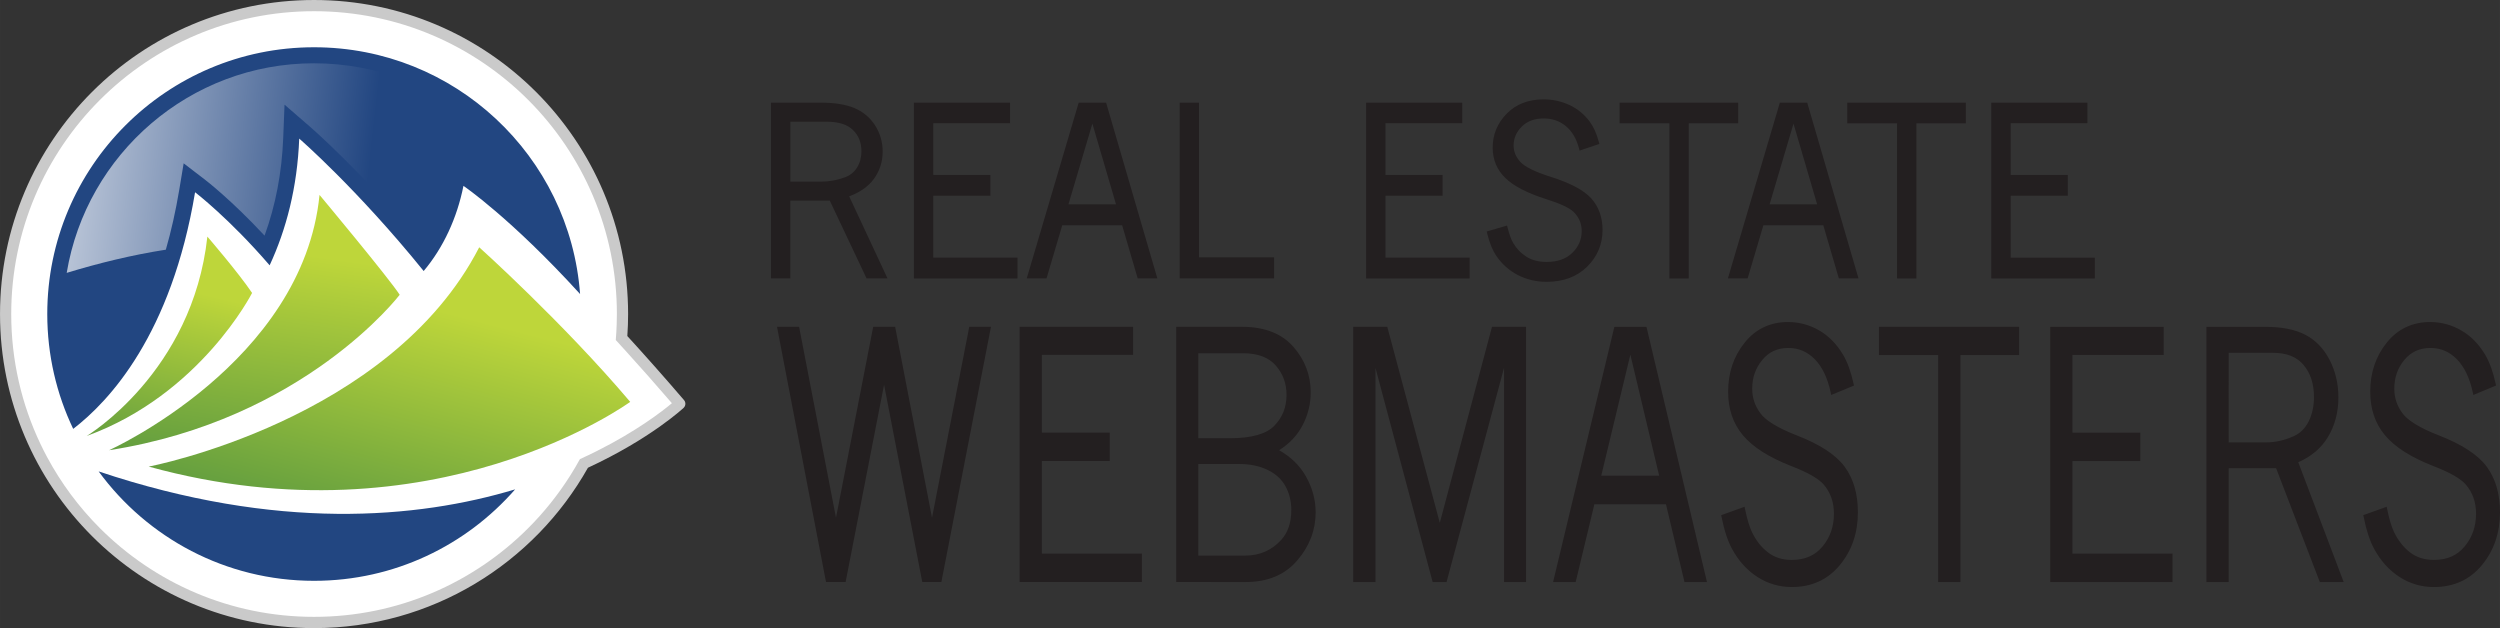 <?xml version="1.0" encoding="UTF-8" standalone="no"?>
<!-- Created with Inkscape (http://www.inkscape.org/) -->

<svg
   xmlns:dc="http://purl.org/dc/elements/1.1/"
   xmlns:cc="http://creativecommons.org/ns#"
   xmlns:rdf="http://www.w3.org/1999/02/22-rdf-syntax-ns#"
   xmlns:svg="http://www.w3.org/2000/svg"
   xmlns="http://www.w3.org/2000/svg"
   xmlns:sodipodi="http://sodipodi.sourceforge.net/DTD/sodipodi-0.dtd"
   xmlns:inkscape="http://www.inkscape.org/namespaces/inkscape"
   width="228.609mm"
   height="57.436mm"
   viewBox="0 0 810.032 203.515"
   id="svg3648"
   version="1.1"
   inkscape:version="0.91 r13725"
   sodipodi:docname="rew_logo.svg">
  <rect x="0" y="0" width="810.032" height="203.515" fill="#333333" stroke="none"/>
  <defs
     id="defs3650">
    <linearGradient
       x1="0"
       y1="0"
       x2="1"
       y2="0"
       gradientUnits="userSpaceOnUse"
       gradientTransform="matrix(17.368,67.381,67.381,-17.368,167.603,233.384)"
       spreadMethod="pad"
       id="linearGradient118">
      <stop
         style="stop-opacity:1;stop-color:#639e3f"
         offset="0"
         id="stop120" />
      <stop
         style="stop-opacity:1;stop-color:#bed63a"
         offset="0.857"
         id="stop122" />
      <stop
         style="stop-opacity:1;stop-color:#bed63a"
         offset="1"
         id="stop124" />
    </linearGradient>
    <linearGradient
       x1="0"
       y1="0"
       x2="1"
       y2="0"
       gradientUnits="userSpaceOnUse"
       gradientTransform="matrix(9.42,66.151,66.151,-9.42,135.384,249.076)"
       spreadMethod="pad"
       id="linearGradient96">
      <stop
         style="stop-opacity:1;stop-color:#639e3f"
         offset="0"
         id="stop98" />
      <stop
         style="stop-opacity:1;stop-color:#bed63a"
         offset="0.857"
         id="stop100" />
      <stop
         style="stop-opacity:1;stop-color:#bed63a"
         offset="1"
         id="stop102" />
    </linearGradient>
    <linearGradient
       x1="0"
       y1="0"
       x2="1"
       y2="0"
       gradientUnits="userSpaceOnUse"
       gradientTransform="matrix(12.17,50.329,50.329,-12.17,111.13,252.186)"
       spreadMethod="pad"
       id="linearGradient74">
      <stop
         style="stop-opacity:1;stop-color:#639e3f"
         offset="0"
         id="stop76" />
      <stop
         style="stop-opacity:1;stop-color:#bed63a"
         offset="0.857"
         id="stop78" />
      <stop
         style="stop-opacity:1;stop-color:#bed63a"
         offset="1"
         id="stop80" />
    </linearGradient>
    <linearGradient
       x1="0"
       y1="0"
       x2="1"
       y2="0"
       gradientUnits="userSpaceOnUse"
       gradientTransform="matrix(172.424,-19.036,-19.036,-172.424,58.374,334.19)"
       spreadMethod="pad"
       id="linearGradient52">
      <stop
         style="stop-opacity:1;stop-color:#ffffff"
         offset="0"
         id="stop54" />
      <stop
         style="stop-opacity:1;stop-color:#224681"
         offset="0.637"
         id="stop56" />
      <stop
         style="stop-opacity:1;stop-color:#224681"
         offset="1"
         id="stop58" />
    </linearGradient>
    <clipPath
       clipPathUnits="userSpaceOnUse"
       id="clipPath16">
      <path
         d="M 0,600 800,600 800,0 0,0 0,600 Z"
         id="path18"
         inkscape:connector-curvature="0" />
    </clipPath>
  </defs>
  <sodipodi:namedview
     id="base"
     pagecolor="#ffffff"
     bordercolor="#666666"
     borderopacity="1.0"
     inkscape:pageopacity="0.0"
     inkscape:pageshadow="2"
     inkscape:zoom="0.35"
     inkscape:cx="-29.983982"
     inkscape:cy="84.61465"
     inkscape:document-units="px"
     inkscape:current-layer="layer1"
     showgrid="false"
     fit-margin-top="0"
     fit-margin-left="0"
     fit-margin-right="0"
     fit-margin-bottom="0"
     inkscape:window-width="1920"
     inkscape:window-height="1018"
     inkscape:window-x="-8"
     inkscape:window-y="-8"
     inkscape:window-maximized="1" />
  <g
     inkscape:label="Layer 1"
     inkscape:groupmode="layer"
     id="layer1"
     transform="translate(22.159,-413.462)">
    <g
       transform="matrix(1.25,0,0,-1.25,-113.392,876.585)"
       id="g12">
      <g
         id="g14"
         clip-path="url(#clipPath16)">
        <g
           id="g20"
           transform="translate(717.578,249.53)">
          <path
             d="m 0,0 c -2.338,3.142 -6.498,5.815 -12.453,8.128 -4.92,1.914 -8.063,3.882 -9.391,5.714 -1.418,1.921 -2.117,4.028 -2.117,6.371 0,2.895 0.865,5.343 2.602,7.458 1.728,2.08 3.921,3.088 6.771,3.096 2.672,0 4.922,-0.961 6.85,-2.922 1.922,-1.963 3.312,-4.817 4.123,-8.606 l 0.133,-0.649 5.89,2.434 -0.088,0.453 c -0.67,3.076 -1.568,5.594 -2.726,7.544 -1.674,2.792 -3.76,4.913 -6.27,6.337 -2.486,1.421 -5.15,2.136 -7.974,2.136 -4.625,0.009 -8.446,-1.813 -11.295,-5.373 -2.838,-3.551 -4.262,-7.805 -4.254,-12.693 -0.008,-4.451 1.271,-8.243 3.832,-11.294 2.568,-3.077 6.777,-5.738 12.627,-8.017 4.256,-1.631 7.049,-3.269 8.338,-4.776 1.754,-2.072 2.623,-4.553 2.634,-7.53 -0.011,-3.305 -0.984,-6.089 -2.939,-8.469 -1.941,-2.348 -4.543,-3.508 -7.992,-3.508 -2.457,0 -4.5,0.655 -6.196,1.957 -1.72,1.331 -3.111,3.116 -4.185,5.364 -0.625,1.336 -1.209,3.282 -1.727,5.832 l -0.138,0.625 -0.592,-0.216 -5.465,-1.962 0.096,-0.471 c 0.707,-3.519 1.629,-6.322 2.795,-8.401 1.656,-3.036 3.84,-5.435 6.523,-7.166 2.68,-1.725 5.662,-2.597 8.889,-2.597 l 0.029,0 c 5.133,0 9.34,1.925 12.445,5.722 3.112,3.785 4.666,8.37 4.659,13.676 C 3.434,-7.103 2.305,-3.147 0,0 m -57.203,6.295 -9.695,0 0.007,23.225 11.395,0 c 3.662,0 6.283,-1.07 8.025,-3.166 1.783,-2.132 2.68,-4.859 2.688,-8.254 0,-2.445 -0.471,-4.56 -1.385,-6.378 -0.918,-1.812 -2.191,-3.053 -3.844,-3.805 -2.39,-1.086 -4.785,-1.622 -7.191,-1.622 m 16.053,1.413 c 1.798,3 2.695,6.428 2.695,10.266 0,3.505 -0.752,6.742 -2.262,9.67 -1.51,2.93 -3.611,5.129 -6.273,6.529 -2.67,1.396 -6.139,2.076 -10.405,2.076 l -15.265,0 0,-66.156 5.769,0 0,29.518 12.286,0 11.339,-29.518 6.186,0 -11.777,31.06 c 3.396,1.488 5.986,3.684 7.707,6.555 m -66.239,-6.252 17.596,0 0,7.362 -17.596,0 0,20.146 23.653,0 0,7.279 -29.414,0 0,-66.15 31.697,0 0,7.369 -25.936,0 0,23.994 z m -50.154,27.47 15.342,0 0,-58.828 5.773,0 0,58.828 15.213,0 0,7.325 -36.328,0 0,-7.325 z M -178.887,8.125 c -4.929,1.92 -8.074,3.885 -9.396,5.725 -1.424,1.919 -2.117,4.02 -2.117,6.355 0,2.903 0.863,5.351 2.605,7.456 1.717,2.093 3.924,3.104 6.766,3.11 2.675,-0.006 4.918,-0.961 6.853,-2.918 1.92,-1.971 3.311,-4.827 4.115,-8.614 l 0.137,-0.653 5.899,2.438 -0.098,0.457 c -0.668,3.072 -1.568,5.59 -2.731,7.548 -1.671,2.784 -3.755,4.909 -6.257,6.333 -2.491,1.417 -5.166,2.132 -7.981,2.132 -4.627,0.013 -8.445,-1.809 -11.291,-5.373 -2.838,-3.551 -4.267,-7.805 -4.256,-12.693 -0.011,-4.451 1.274,-8.244 3.838,-11.296 2.561,-3.069 6.772,-5.729 12.615,-8.008 4.258,-1.638 7.053,-3.278 8.348,-4.783 1.754,-2.072 2.621,-4.553 2.621,-7.534 0,-3.293 -0.971,-6.085 -2.931,-8.467 -1.94,-2.339 -4.545,-3.502 -7.991,-3.514 -2.461,0 -4.506,0.663 -6.193,1.969 -1.729,1.323 -3.121,3.106 -4.186,5.36 -0.623,1.336 -1.211,3.292 -1.736,5.834 l -0.129,0.625 -0.596,-0.216 -5.459,-1.964 0.094,-0.469 c 0.703,-3.528 1.623,-6.324 2.785,-8.397 1.666,-3.042 3.846,-5.445 6.528,-7.166 2.683,-1.735 5.662,-2.599 8.892,-2.599 l 0.034,0 c 5.126,0 9.334,1.925 12.441,5.72 3.113,3.783 4.666,8.368 4.656,13.684 0,4.69 -1.129,8.646 -3.431,11.788 -2.346,3.154 -6.504,5.83 -12.448,8.13 m -50.646,-10.452 7.547,31.365 7.463,-31.365 -15.01,0 z m 3.398,38.57 -0.103,-0.414 -15.783,-65.736 5.857,0 4.851,20.171 18.555,0 4.803,-20.171 5.828,0 -15.68,66.15 -8.328,0 z m -45.248,-50.803 -13.613,50.811 -8.83,0 0,-66.164 5.765,0 0,55.52 14.829,-55.52 3.597,0 14.903,55.532 0,-55.532 5.697,0 0,66.164 -8.819,0 -13.529,-50.811 z m -41.076,-4.386 c -2.506,-2.754 -5.613,-4.108 -9.456,-4.108 l -12.062,0 0,23.741 10.699,0 c 2.727,0 5.13,-0.511 7.239,-1.508 2.098,-1.007 3.625,-2.404 4.635,-4.211 1.013,-1.84 1.529,-3.882 1.529,-6.175 0,-3.314 -0.873,-5.855 -2.584,-7.739 m -21.518,48.347 11.594,0 c 3.852,-0.004 6.619,-1.075 8.463,-3.161 1.881,-2.138 2.809,-4.66 2.809,-7.667 -0.008,-3.168 -1.047,-5.78 -3.155,-7.96 -2.029,-2.101 -5.858,-3.251 -11.54,-3.241 l -8.171,0 0,22.029 z m 20.946,-25.136 c 2.619,1.658 4.619,3.749 5.968,6.263 1.481,2.746 2.229,5.669 2.217,8.728 0.012,4.448 -1.513,8.426 -4.508,11.836 -3.035,3.451 -7.519,5.168 -13.29,5.159 l -17.07,0.009 0,-66.158 17.961,-0.009 0.033,0 c 5.683,0 10.202,1.859 13.388,5.602 3.16,3.675 4.768,7.86 4.768,12.46 0,3.271 -0.86,6.409 -2.559,9.388 -1.557,2.751 -3.875,4.998 -6.908,6.722 m -61.503,-2.799 17.597,0 0,7.364 -17.597,0 0,20.142 23.654,0 0,7.282 -29.416,0 0,-66.156 31.695,0 0,7.366 -25.933,0 0,24.002 z m -28.476,-14.697 -9.554,49.487 -5.692,0 -9.643,-49.487 -9.562,49.487 -5.724,0 0.124,-0.658 12.577,-65.496 5.082,0 9.968,51.137 9.902,-51.137 4.95,0 12.859,66.154 -5.629,0 -9.658,-49.487 z m 301.424,67.413 -21.818,0 0,16.054 14.808,0 0,5.383 -14.808,0 0,13.408 19.896,0 0,5.327 -24.926,0 0,-45.562 26.848,0 0,5.39 z m -51.283,-5.39 5.029,0 0,40.209 12.805,0 0,5.352 -30.74,0 0,-5.352 12.906,0 0,-40.209 z m -33.027,19.202 6.195,20.923 6.127,-20.923 -12.322,0 z m 2.65,26.36 -0.111,-0.394 -13.348,-45.159 5.117,0 4.082,13.779 15.524,0 4.037,-13.779 5.095,0 -13.295,45.553 -7.101,0 z m -28.627,-45.562 5.025,0 0,40.213 12.811,0 0,5.349 -30.744,0 0,-5.349 12.908,0 0,-40.213 z m -17.326,12.563 c 0,3.252 -0.977,6.022 -2.94,8.206 -2.007,2.178 -5.513,3.997 -10.515,5.577 -4.141,1.304 -6.795,2.662 -7.867,3.883 -1.174,1.29 -1.721,2.661 -1.733,4.206 0.012,1.902 0.699,3.515 2.131,4.94 1.422,1.392 3.271,2.083 5.67,2.095 2.258,-0.012 4.14,-0.659 5.742,-1.986 1.592,-1.319 2.736,-3.225 3.408,-5.784 l 0.145,-0.568 5.14,1.732 -0.136,0.496 c -0.563,2.126 -1.332,3.864 -2.328,5.229 -1.42,1.928 -3.202,3.391 -5.307,4.369 -2.106,0.967 -4.352,1.461 -6.717,1.456 -3.885,0.005 -7.103,-1.231 -9.523,-3.695 -2.418,-2.447 -3.651,-5.426 -3.651,-8.819 0,-3.107 1.116,-5.775 3.299,-7.873 2.176,-2.137 5.729,-3.939 10.647,-5.497 3.574,-1.121 5.931,-2.246 6.99,-3.249 1.441,-1.399 2.135,-3.018 2.142,-4.996 -0.007,-2.19 -0.785,-4.028 -2.406,-5.63 -1.605,-1.573 -3.789,-2.376 -6.697,-2.376 -2.072,0 -3.789,0.451 -5.203,1.336 -1.436,0.907 -2.59,2.095 -3.471,3.605 -0.512,0.893 -1,2.209 -1.43,3.937 l -0.144,0.551 -0.547,-0.161 -4.219,-1.232 -0.508,-0.141 0.127,-0.516 c 0.596,-2.433 1.381,-4.367 2.375,-5.813 1.414,-2.102 3.272,-3.764 5.537,-4.945 2.264,-1.178 4.774,-1.779 7.483,-1.779 4.322,0 7.871,1.306 10.523,3.934 2.639,2.603 3.983,5.815 3.983,9.508 m -34.446,-7.169 -21.822,0 0,16.05 14.807,-0.006 0,5.387 -14.807,0 0,13.412 19.903,0 0,5.324 -24.924,0 0,-45.561 26.843,0 0,5.394 z m -50.683,0.079 -19.474,0 0,40.088 -4.998,0 0,-45.552 24.472,0 0,5.464 z m -53.316,13.729 6.204,20.926 6.128,-20.926 -12.332,0 z m 2.661,26.366 -0.119,-0.392 -13.351,-45.167 5.129,0 4.081,13.782 15.515,0 4.036,-13.782 5.097,0 -13.287,45.559 -7.101,0 z m -37.697,-24.124 14.805,0 0,5.383 -14.805,0 0,13.408 19.905,0 0,5.327 -24.927,0 0,-45.562 26.849,0 0,5.395 -21.827,0 0,16.049 z m -37.05,19.18 9.503,0 c 3.086,-0.007 5.291,-0.751 6.727,-2.148 1.47,-1.438 2.187,-3.223 2.197,-5.49 0,-1.633 -0.38,-3.025 -1.131,-4.233 -0.751,-1.199 -1.783,-2.036 -3.182,-2.552 -2.006,-0.732 -4.019,-1.104 -6.051,-1.104 l -8.063,0 0,15.527 z m 0,-20.451 10.221,0 9.54,-20.164 5.425,0 -9.936,21.276 c 2.779,1.027 4.919,2.509 6.367,4.47 1.541,2.075 2.314,4.482 2.314,7.142 0,2.452 -0.649,4.709 -1.943,6.741 -1.287,2.035 -3.08,3.541 -5.33,4.507 -2.252,0.957 -5.166,1.423 -8.752,1.423 l -12.935,0 0,-45.559 5.029,0 0,20.164 z"
             style="fill:#231f20;fill-opacity:1;fill-rule:nonzero;stroke:none"
             id="path22"
             inkscape:connector-curvature="0" />
        </g>
        <g
           id="g24"
           transform="translate(234.067,282.432)">
          <path
             d="m 0,0 c 0.15,1.592 0.274,4.419 0.274,6.663 0,44.155 -35.795,79.948 -79.954,79.948 -44.151,0 -79.947,-35.793 -79.947,-79.948 0,-44.155 35.796,-79.948 79.947,-79.948 30.159,0 56.419,16.695 70.035,41.344 0,0 17.294,9.118 24.022,15.158 0,0 -9.013,12.189 -14.377,16.783"
             style="fill:#ffffff;fill-opacity:1;fill-rule:evenodd;stroke:none"
             id="path26"
             inkscape:connector-curvature="0" />
        </g>
        <g
           id="g28"
           transform="translate(227.647,253.56)">
          <path
             d="m 0,0 c -1.373,-0.687 -2.823,-1.381 -4.335,-2.067 -0.792,-1.453 -1.638,-2.873 -2.518,-4.27 -3.124,-4.944 -6.781,-9.518 -10.898,-13.633 -14.212,-14.21 -33.821,-22.988 -55.508,-22.988 -21.678,0 -41.294,8.778 -55.504,22.988 -5.425,5.427 -10.055,11.64 -13.711,18.46 -0.61,1.134 -1.19,2.281 -1.739,3.446 -4.835,10.181 -7.54,21.575 -7.54,33.598 0,21.678 8.783,41.303 22.99,55.506 14.21,14.21 33.826,22.993 55.504,22.993 21.687,0 41.296,-8.783 55.508,-22.993 C -3.541,76.837 5.24,57.212 5.24,35.534 5.24,34.624 5.218,33.727 5.188,32.829 5.142,31.471 5.063,30.131 4.952,28.801 5.814,27.859 6.694,26.902 7.579,25.918 11.344,21.771 15.32,17.279 19.499,12.423 17.082,10.393 10.512,5.27 0,0 M 22.647,13.222 C 17.434,19.306 12.526,24.83 7.949,29.83 c 0.13,1.891 0.2,3.791 0.2,5.704 -0.002,44.958 -36.449,81.403 -81.408,81.404 -44.956,-0.001 -81.401,-36.446 -81.401,-81.404 0,-44.962 36.445,-81.402 81.401,-81.408 30.485,0.006 57.049,16.762 70.996,41.566 16.255,7.531 24.721,15.449 24.803,15.528 0.564,0.527 0.611,1.417 0.107,2.002"
             style="fill:#cacaca;fill-opacity:1;fill-rule:nonzero;stroke:none"
             id="path30"
             inkscape:connector-curvature="0" />
        </g>
        <g
           id="g32"
           transform="translate(98.552,248.302)">
          <path
             d="m 0,0 c 12.584,-17.187 32.9,-28.357 55.835,-28.357 20.799,0 39.444,9.181 52.126,23.706 C 82.57,-12.286 46.244,-15.49 0,0"
             style="fill:#224681;fill-opacity:1;fill-rule:nonzero;stroke:none"
             id="path34"
             inkscape:connector-curvature="0" />
        </g>
        <g
           id="g36"
           transform="translate(123.551,320.666)">
          <path
             d="m 0,0 c 0,0 8.863,-6.787 19.328,-18.941 4.289,9.255 7.172,20.131 7.668,32.848 0,0 14.953,-12.95 32.26,-34.328 5.12,6.089 8.653,13.773 10.312,22.077 0,0 12.253,-8.304 30.231,-28.037 -2.656,35.768 -32.516,63.964 -68.963,63.964 -38.187,0 -69.149,-30.957 -69.149,-69.154 0,-10.655 2.414,-20.751 6.72,-29.763 C -22.157,-54.101 -6.13,-36.801 0,0"
             style="fill:#224681;fill-opacity:1;fill-rule:nonzero;stroke:none"
             id="path38"
             inkscape:connector-curvature="0" />
        </g>
      </g>
    </g>
    <g
       transform="matrix(1.25,0,0,-1.25,-113.392,876.585)"
       id="g40">
      <g
         id="g42">
        <g
           id="g48">
          <g
             id="g50">
            <path
               d="m 90.272,299.767 c 8.247,2.514 16.939,4.648 25.697,6.01 l 0,0 c 1.361,4.733 2.545,9.904 3.487,15.57 l 0,0 1.134,6.812 5.485,-4.201 c 0.324,-0.247 6.927,-5.339 15.49,-14.54 l 0,0 c 2.866,7.879 4.483,16.364 4.833,25.319 l 0,0 0.341,8.631 6.527,-5.657 c 0.583,-0.496 13.535,-11.778 29.366,-30.719 l 0,0 c 3.036,4.711 5.229,10.202 6.415,16.146 l 0,0 1.225,6.133 5.177,-3.512 c 0.425,-0.287 8.648,-5.919 21.414,-18.666 l 0,0 c -3.223,11.221 -9.444,21.427 -18.153,29.551 l 0,0 c -12.071,11.256 -27.811,17.448 -44.323,17.448 l 0,0 c -32.209,0 -59.01,-23.545 -64.115,-54.325"
               style="fill:url(#linearGradient52);stroke:none"
               id="path60"
               inkscape:connector-curvature="0" />
          </g>
        </g>
      </g>
    </g>
    <g
       transform="matrix(1.25,0,0,-1.25,-113.392,876.585)"
       id="g62">
      <g
         id="g64">
        <g
           id="g70">
          <g
             id="g72">
            <path
               d="m 95.467,257.494 c 29.49,10.742 42.86,37.071 42.86,37.071 l 0,0 c -3.578,5.313 -11.592,14.605 -11.592,14.605 l 0,0 C 122.916,273.95 95.467,257.494 95.467,257.494"
               style="fill:url(#linearGradient74);stroke:none"
               id="path82"
               inkscape:connector-curvature="0" />
          </g>
        </g>
      </g>
    </g>
    <g
       transform="matrix(1.25,0,0,-1.25,-113.392,876.585)"
       id="g84">
      <g
         id="g86">
        <g
           id="g92">
          <g
             id="g94">
            <path
               d="m 101.261,253.795 c 50.676,7.877 75.326,40.292 75.326,40.292 l 0,0 c -2.803,4.351 -20.779,25.883 -20.779,25.883 l 0,0 c -4.304,-43.55 -54.547,-66.175 -54.547,-66.175"
               style="fill:url(#linearGradient96);stroke:none"
               id="path104"
               inkscape:connector-curvature="0" />
          </g>
        </g>
      </g>
    </g>
    <g
       transform="matrix(1.25,0,0,-1.25,-113.392,876.585)"
       id="g106">
      <g
         id="g108">
        <g
           id="g114">
          <g
             id="g116">
            <path
               d="m 111.526,249.553 c 74.018,-20.41 124.813,16.776 124.813,16.776 l 0,0 c -17.398,20.553 -39.135,40.072 -39.135,40.072 l 0,0 c -23.161,-45.007 -85.678,-56.848 -85.678,-56.848"
               style="fill:url(#linearGradient118);stroke:none"
               id="path126"
               inkscape:connector-curvature="0" />
          </g>
        </g>
      </g>
    </g>
  </g>
</svg>
